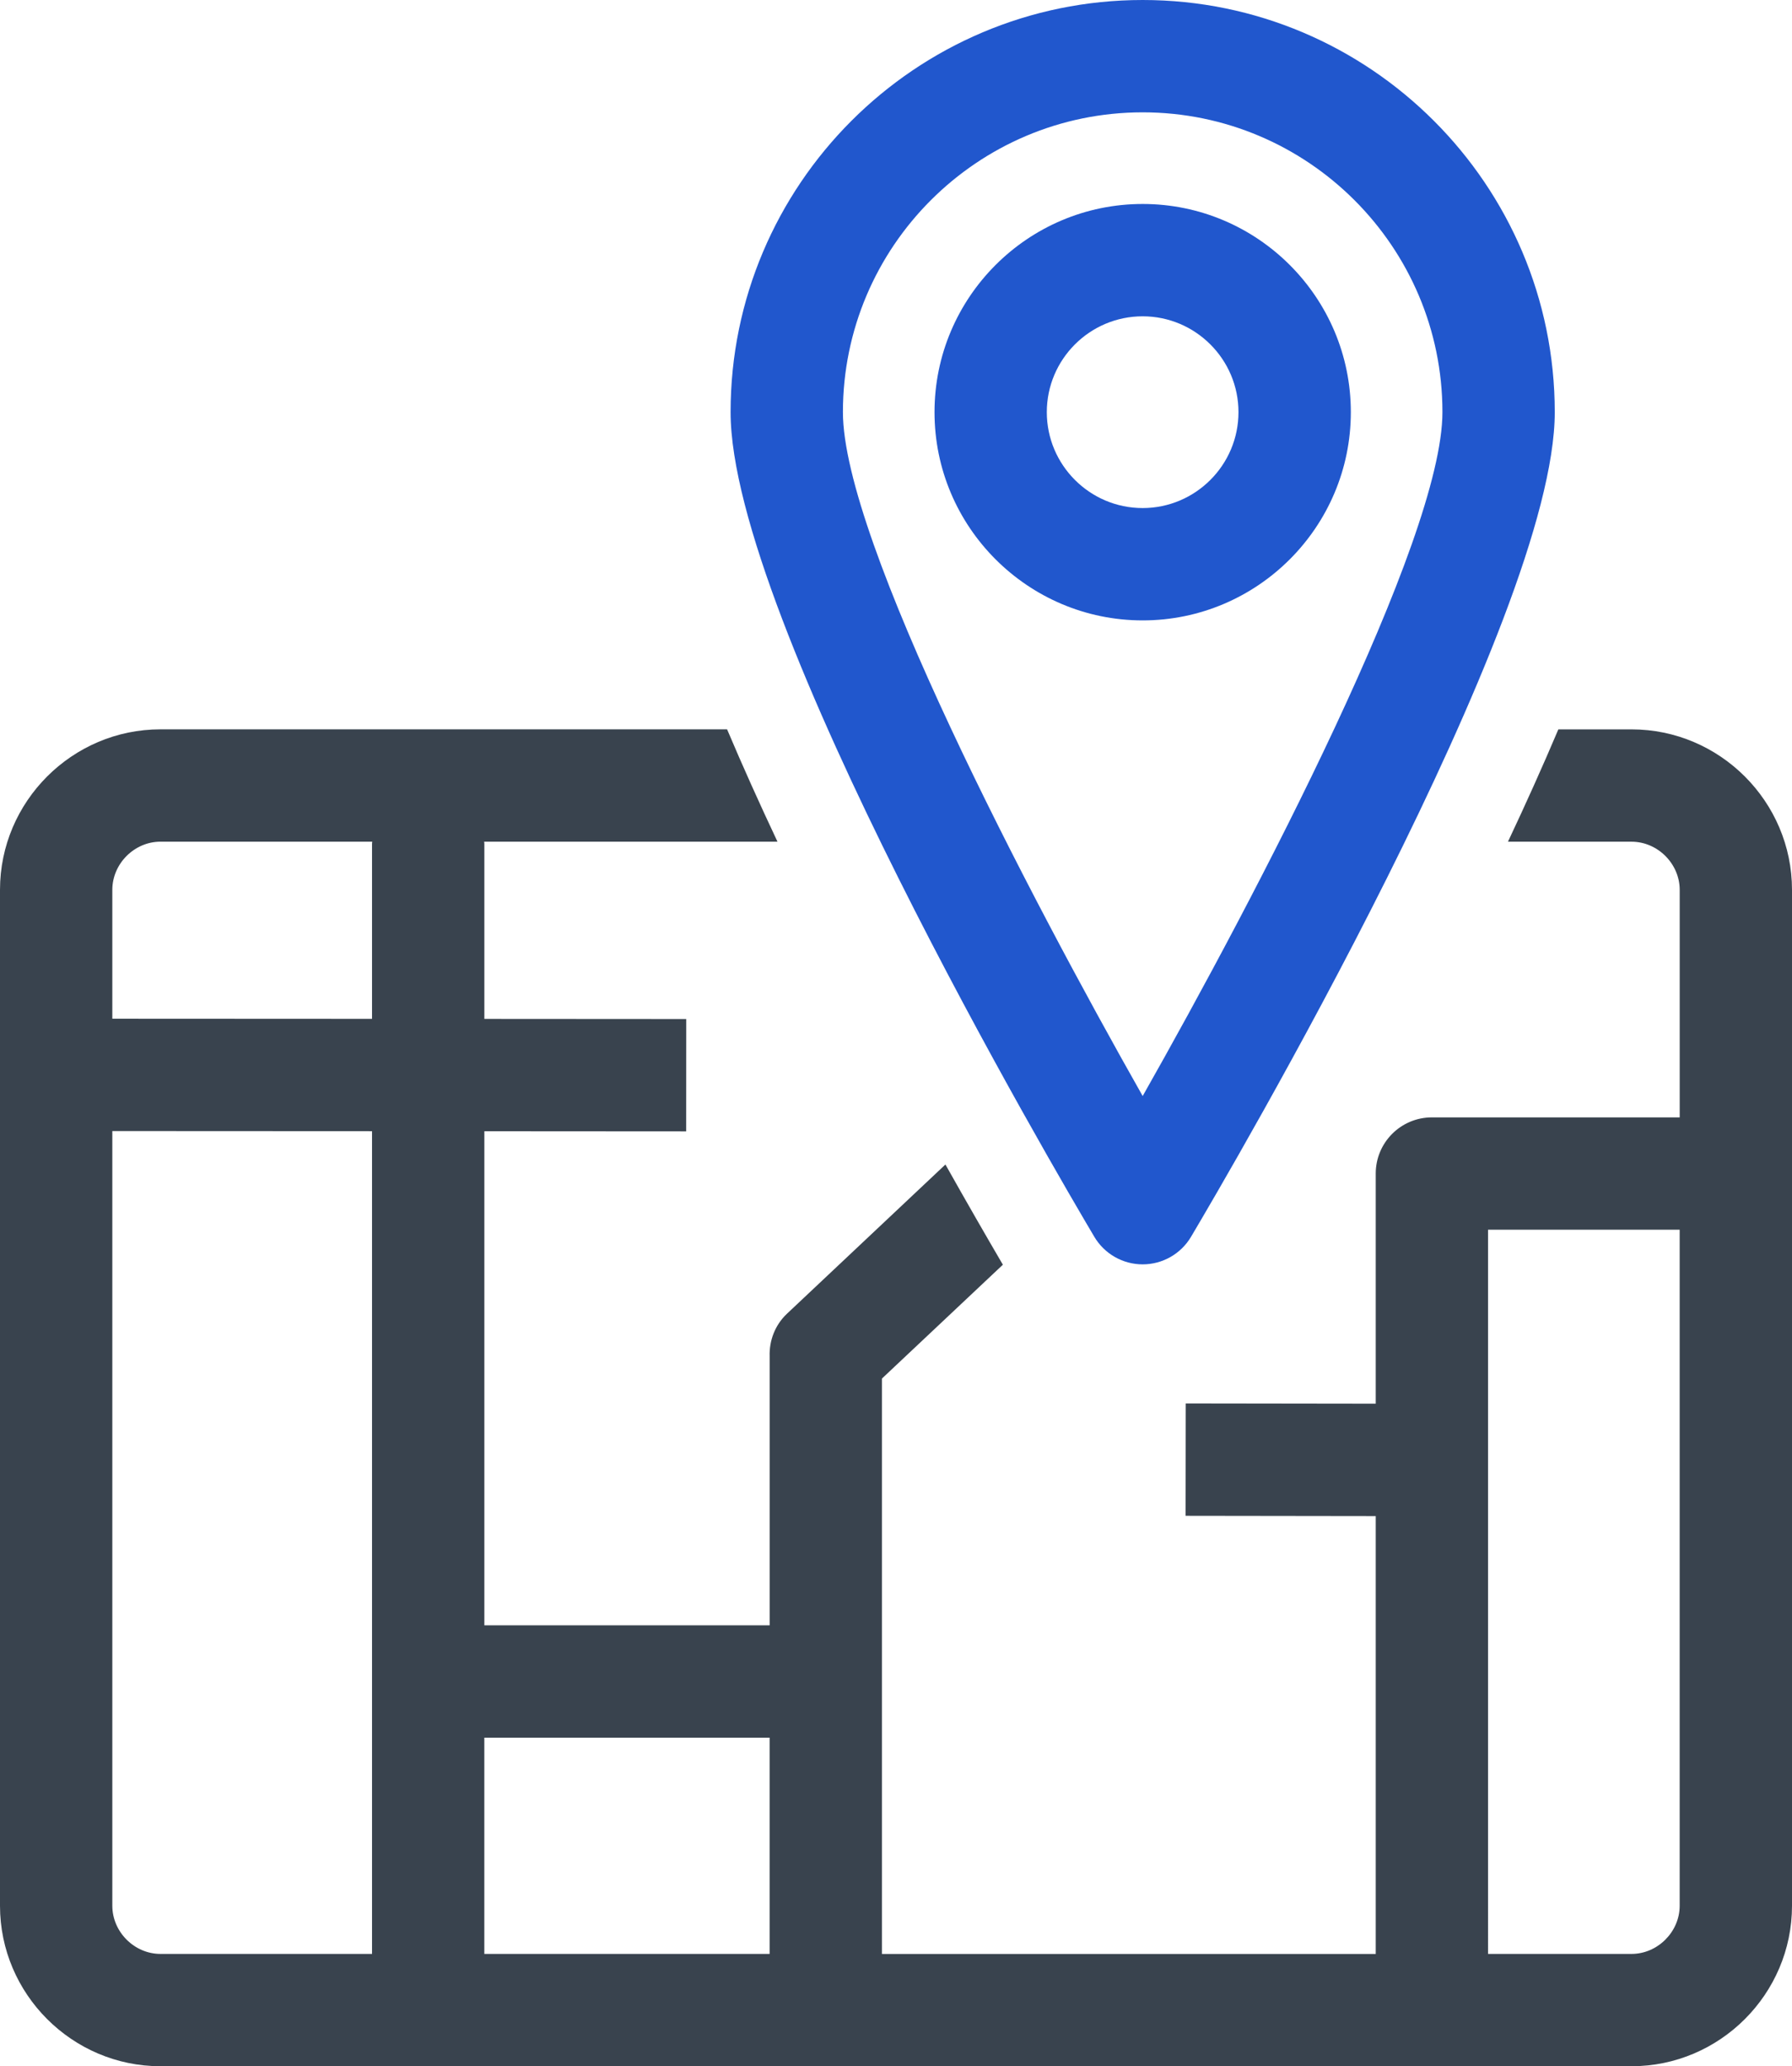<?xml version="1.0" encoding="utf-8"?>
<!-- Generator: Adobe Illustrator 17.0.0, SVG Export Plug-In . SVG Version: 6.00 Build 0)  -->
<!DOCTYPE svg PUBLIC "-//W3C//DTD SVG 1.1//EN" "http://www.w3.org/Graphics/SVG/1.1/DTD/svg11.dtd">
<svg version="1.1" id="Calque_1" xmlns="http://www.w3.org/2000/svg" xmlns:xlink="http://www.w3.org/1999/xlink" x="0px" y="0px"
	 width="55.836px" height="64.376px" viewBox="0 0 55.836 64.376" enable-background="new 0 0 55.836 64.376" xml:space="preserve">
<g>
	<path fill="#39434E" d="M50.836,22.724h-2.28c-0.489,1.155-1.018,2.329-1.57,3.5h3.851c0.813,0,1.5,0.687,1.5,1.5v7.089h-7.705
		c-0.003,0-0.005,0.001-0.008,0.001c-0.003,0-0.005-0.001-0.008-0.001c-0.967,0-1.75,0.784-1.75,1.75v7.171l-5.92-0.008l-0.004,3.5
		l5.924,0.008v13.643H27.48V42.95l3.768-3.547c-0.501-0.857-1.111-1.914-1.79-3.122l-4.934,4.646
		c-0.38,0.357-0.558,0.845-0.543,1.328v8.383h-8.889V35.245l6.288,0.004l0.002-3.5l-6.29-0.004v-5.459
		c0-0.023-0.006-0.041-0.006-0.063h9.139c-0.553-1.172-1.081-2.345-1.57-3.5H5c-2.75,0-5,2.25-5,5v31.652c0,2.75,2.25,5,5,5h45.836
		c2.75,0,5-2.25,5-5V27.724C55.836,24.974,53.586,22.724,50.836,22.724z M11.592,60.876H5c-0.814,0-1.5-0.687-1.5-1.5V35.239
		l8.092,0.004V60.876z M11.592,26.286v5.457L3.5,31.739v-4.016c0-0.813,0.686-1.5,1.5-1.5h6.598
		C11.598,26.245,11.592,26.264,11.592,26.286z M23.98,60.876h-8.889v-6.738h8.889V60.876z M52.336,59.376c0,0.813-0.688,1.5-1.5,1.5
		h-4.471V38.313h5.971V59.376z"/>
	<path fill="#2157CD" d="M35.604,39.392c0.617,0,1.189-0.325,1.505-0.856c1.16-1.955,11.335-19.276,11.335-25.695
		C48.443,5.76,42.684,0,35.604,0c-7.08,0-12.84,5.76-12.84,12.841c0,6.419,10.175,23.74,11.335,25.695
		C34.414,39.066,34.986,39.392,35.604,39.392z M35.604,3.5c5.15,0,9.34,4.19,9.34,9.341c0,3.983-5.801,15.061-9.34,21.307
		c-3.539-6.246-9.34-17.323-9.34-21.307C26.264,7.69,30.453,3.5,35.604,3.5z"/>
	<path fill="#2157CD" d="M42.09,12.841c0-3.577-2.91-6.486-6.486-6.486c-3.576,0-6.486,2.909-6.486,6.486
		c0,3.577,2.91,6.488,6.486,6.488C39.18,19.329,42.09,16.418,42.09,12.841z M32.617,12.841c0-1.647,1.34-2.986,2.986-2.986
		c1.646,0,2.986,1.34,2.986,2.986c0,1.647-1.34,2.988-2.986,2.988C33.957,15.829,32.617,14.488,32.617,12.841z"/>
</g>
</svg>
